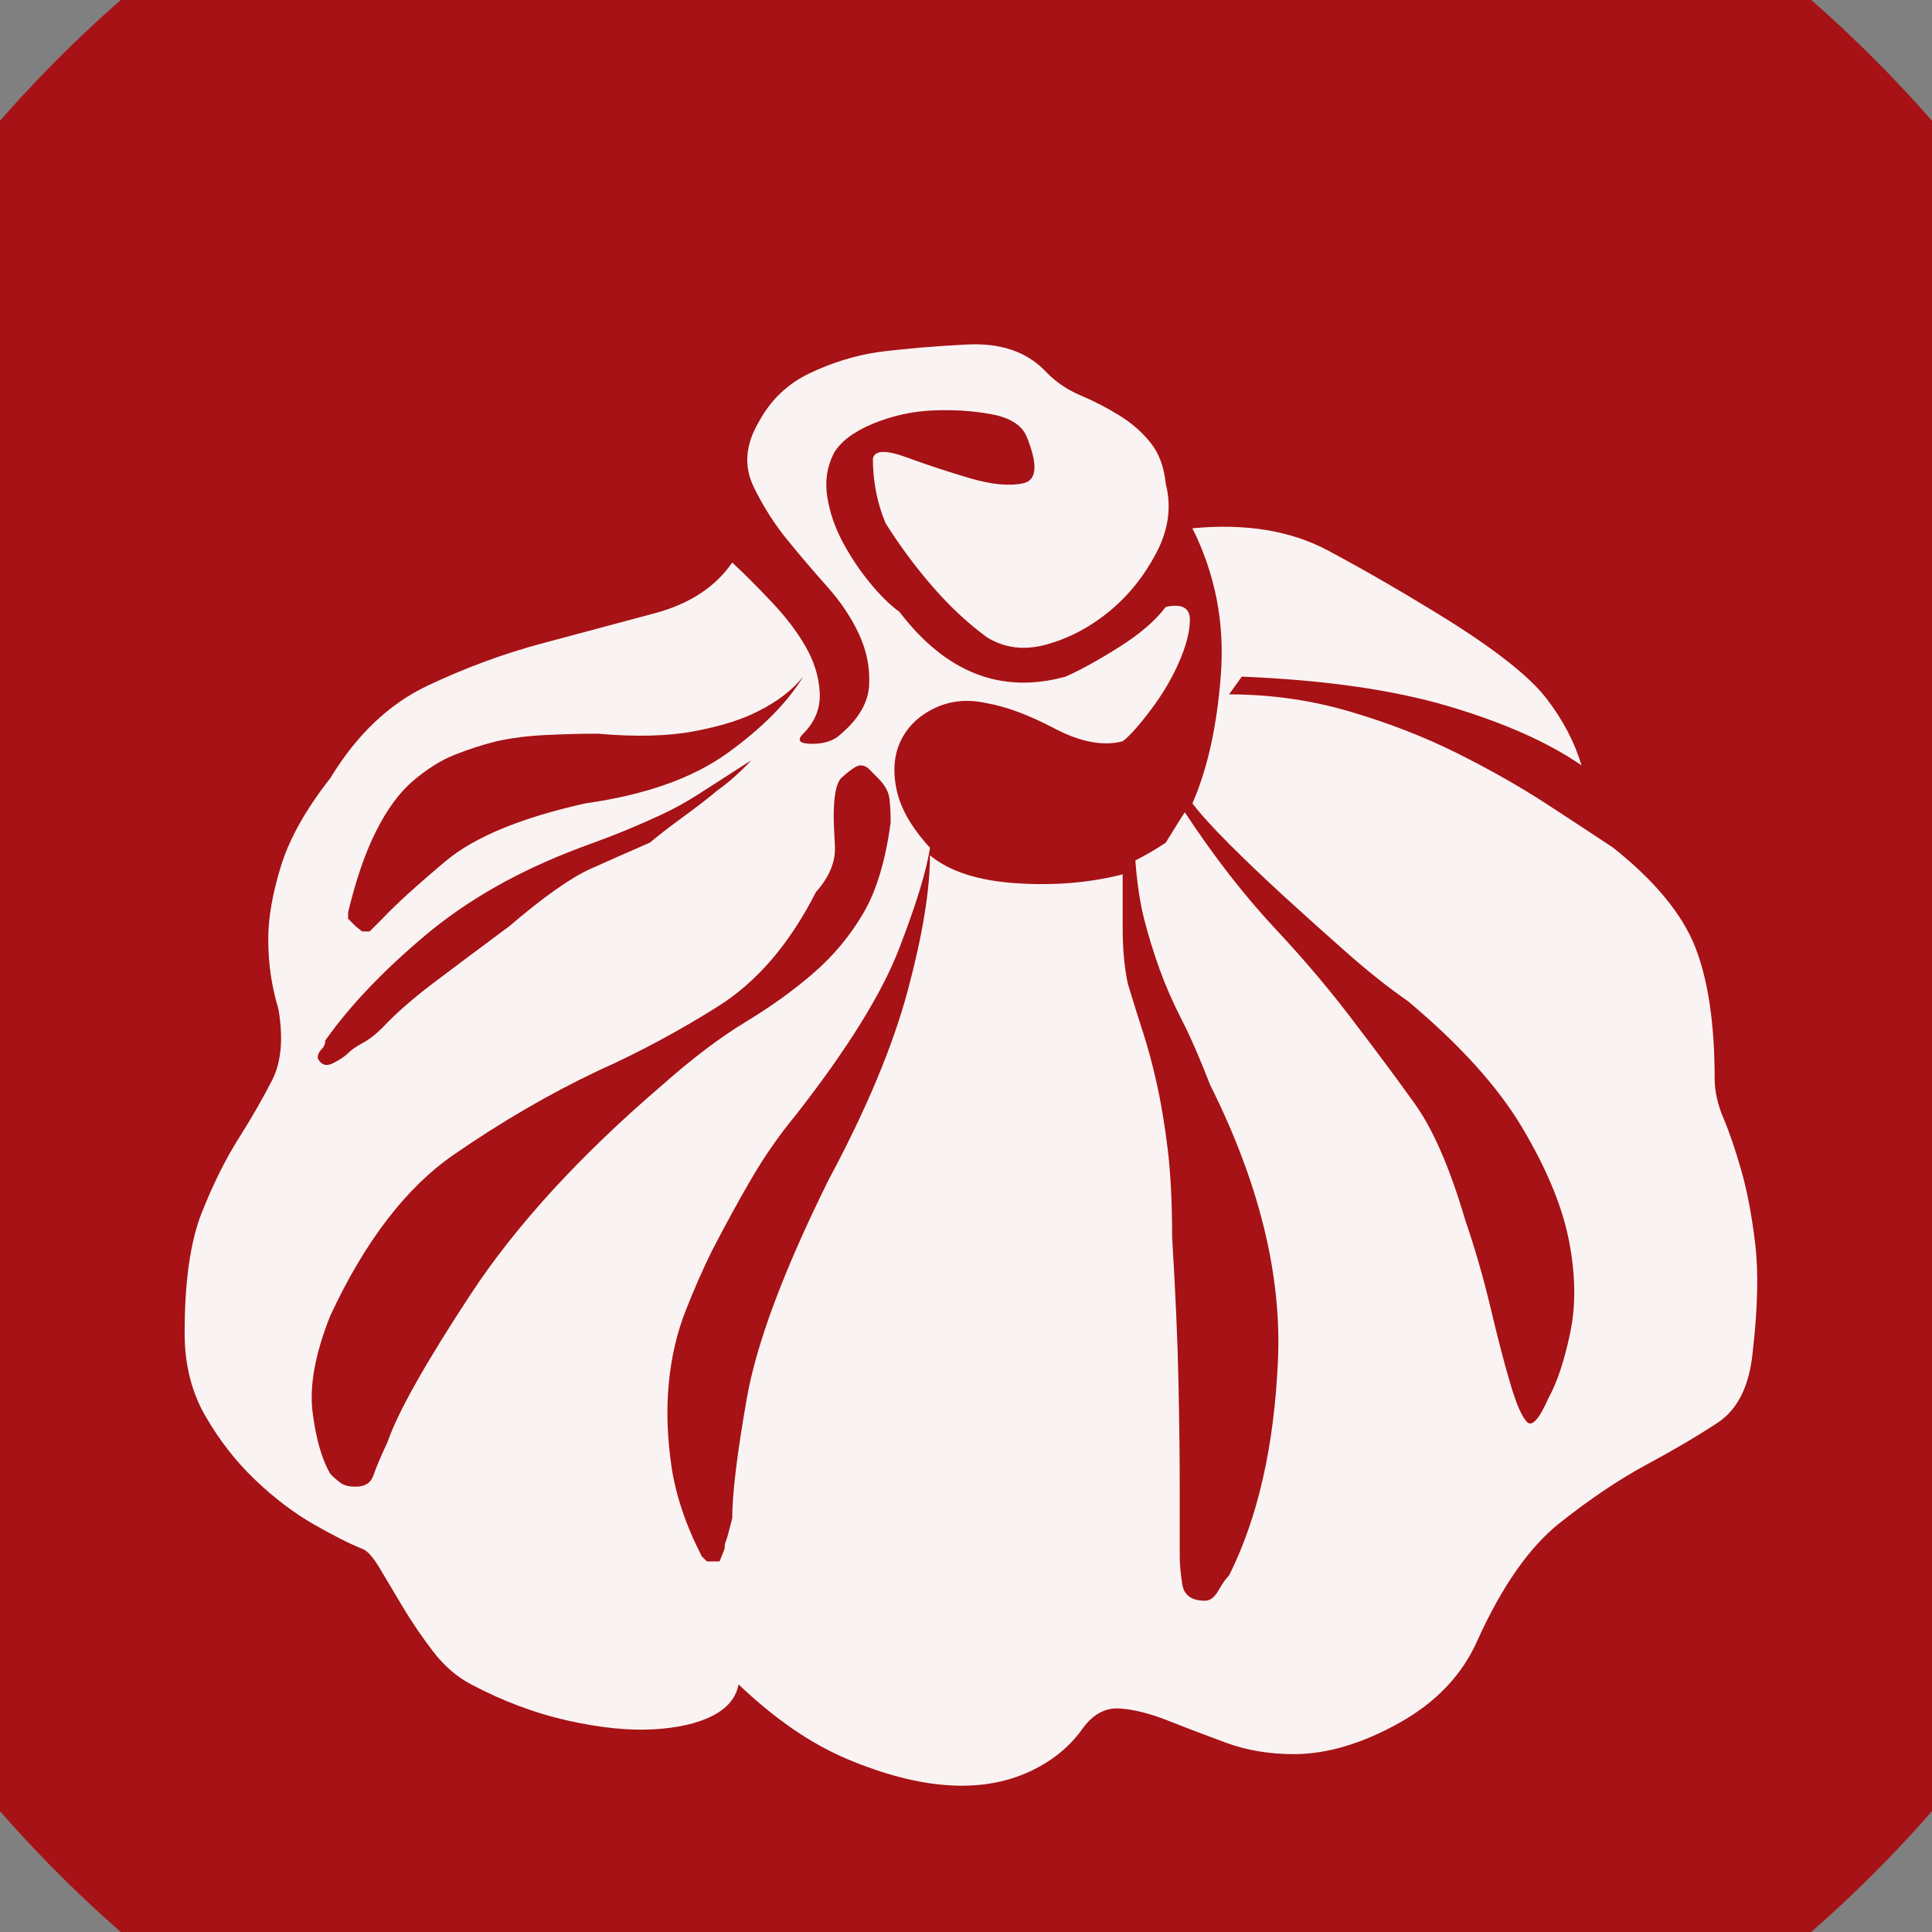 <?xml version="1.0" encoding="UTF-8" standalone="no"?>
<svg width="11.289mm" height="11.289mm"
 viewBox="0 0 32 32"
 xmlns="http://www.w3.org/2000/svg" xmlns:xlink="http://www.w3.org/1999/xlink"  version="1.2" baseProfile="tiny">
<rect x="0" y="0" width="32" height="32" fill="#808080" stroke="none"/>
<title>Qt SVG Document</title>
<desc>Generated with Qt</desc>
<defs>
</defs>
<g fill="none" stroke="black" stroke-width="1" fill-rule="evenodd" stroke-linecap="square" stroke-linejoin="bevel" >

<g fill="#a61215" fill-opacity="1" stroke="none" transform="matrix(1,0,0,1,0,0)"
font-family="MS Shell Dlg 2" font-size="7.8" font-weight="400" font-style="normal" 
>
<path vector-effect="non-scaling-stroke" fill-rule="evenodd" d="M37.26,16 C37.26,27.741 27.741,37.26 16,37.26 C4.259,37.26 -5.26,27.741 -5.26,16 C-5.26,4.259 4.259,-5.26 16,-5.26 C27.741,-5.26 37.26,4.259 37.26,16 "/>
</g>

<g fill="#ffffff" fill-opacity="0.949" stroke="none" transform="matrix(1,0,0,1,16,13.165)"
font-family="MS Shell Dlg 2" font-size="7.8" font-weight="400" font-style="normal" 
>
<path vector-effect="none" fill-rule="evenodd" d="M12.4,4.698 C12.4,4.908 12.449,5.128 12.547,5.359 C12.645,5.59 12.743,5.877 12.841,6.22 C12.939,6.563 13.016,6.969 13.072,7.438 C13.128,7.907 13.114,8.505 13.03,9.233 C12.974,9.793 12.781,10.181 12.452,10.398 C12.123,10.615 11.732,10.846 11.277,11.091 C10.822,11.336 10.342,11.658 9.838,12.057 C9.334,12.456 8.88,13.103 8.474,13.999 C8.222,14.573 7.788,15.031 7.172,15.374 C6.556,15.717 5.975,15.889 5.429,15.889 C5.023,15.889 4.649,15.826 4.306,15.7 C3.963,15.574 3.641,15.451 3.34,15.332 C3.039,15.213 2.773,15.147 2.542,15.133 C2.311,15.119 2.112,15.224 1.944,15.448 C1.72,15.77 1.412,16.018 1.02,16.193 C0.628,16.368 0.184,16.438 -0.313,16.403 C-0.81,16.368 -1.36,16.225 -1.961,15.973 C-2.563,15.721 -3.165,15.308 -3.767,14.734 C-3.809,14.958 -3.956,15.133 -4.208,15.259 C-4.46,15.385 -4.789,15.458 -5.195,15.479 C-5.601,15.5 -6.07,15.451 -6.602,15.332 C-7.133,15.213 -7.665,15.014 -8.197,14.734 C-8.435,14.608 -8.645,14.426 -8.827,14.188 C-9.009,13.95 -9.174,13.709 -9.321,13.464 C-9.468,13.219 -9.597,13.002 -9.709,12.813 C-9.821,12.624 -9.919,12.515 -10.003,12.487 C-10.213,12.403 -10.482,12.267 -10.811,12.078 C-11.14,11.889 -11.462,11.644 -11.777,11.343 C-12.092,11.042 -12.365,10.692 -12.596,10.293 C-12.827,9.894 -12.942,9.436 -12.942,8.918 C-12.942,8.064 -12.848,7.399 -12.659,6.923 C-12.47,6.447 -12.267,6.038 -12.05,5.695 C-11.833,5.352 -11.648,5.03 -11.494,4.729 C-11.34,4.428 -11.305,4.033 -11.389,3.543 C-11.501,3.179 -11.557,2.794 -11.557,2.388 C-11.557,2.038 -11.487,1.636 -11.347,1.181 C-11.207,0.726 -10.934,0.24 -10.528,-0.278 C-10.094,-0.992 -9.562,-1.5 -8.932,-1.801 C-8.302,-2.101 -7.658,-2.339 -7,-2.514 C-6.343,-2.689 -5.727,-2.854 -5.153,-3.008 C-4.579,-3.162 -4.152,-3.442 -3.872,-3.848 C-3.662,-3.652 -3.442,-3.431 -3.211,-3.186 C-2.98,-2.941 -2.794,-2.696 -2.654,-2.451 C-2.514,-2.206 -2.437,-1.955 -2.423,-1.696 C-2.409,-1.437 -2.5,-1.209 -2.696,-1.013 C-2.808,-0.901 -2.759,-0.845 -2.549,-0.845 C-2.339,-0.845 -2.178,-0.901 -2.066,-1.013 C-1.772,-1.265 -1.618,-1.535 -1.604,-1.822 C-1.59,-2.108 -1.646,-2.388 -1.772,-2.661 C-1.898,-2.934 -2.077,-3.2 -2.308,-3.459 C-2.539,-3.718 -2.745,-3.96 -2.927,-4.184 C-3.151,-4.45 -3.347,-4.754 -3.515,-5.097 C-3.683,-5.44 -3.655,-5.8 -3.431,-6.178 C-3.235,-6.542 -2.952,-6.812 -2.581,-6.987 C-2.21,-7.162 -1.835,-7.277 -1.458,-7.333 C-1.024,-7.389 -0.534,-7.431 0.012,-7.459 C0.558,-7.487 0.985,-7.347 1.293,-7.039 C1.461,-6.857 1.66,-6.717 1.891,-6.619 C2.122,-6.521 2.339,-6.409 2.542,-6.283 C2.745,-6.157 2.917,-6.007 3.057,-5.832 C3.197,-5.657 3.281,-5.429 3.309,-5.149 C3.407,-4.771 3.354,-4.39 3.151,-4.005 C2.948,-3.62 2.689,-3.298 2.374,-3.039 C2.059,-2.78 1.716,-2.598 1.345,-2.493 C0.975,-2.388 0.642,-2.427 0.348,-2.609 C0.04,-2.833 -0.257,-3.109 -0.544,-3.438 C-0.831,-3.767 -1.094,-4.121 -1.332,-4.499 C-1.472,-4.834 -1.542,-5.191 -1.542,-5.569 C-1.514,-5.709 -1.328,-5.716 -0.985,-5.59 C-0.642,-5.464 -0.292,-5.349 0.065,-5.244 C0.422,-5.139 0.716,-5.111 0.947,-5.16 C1.177,-5.209 1.195,-5.471 0.999,-5.947 C0.915,-6.129 0.723,-6.248 0.422,-6.304 C0.121,-6.36 -0.201,-6.381 -0.544,-6.367 C-0.887,-6.353 -1.22,-6.28 -1.542,-6.147 C-1.863,-6.014 -2.08,-5.849 -2.192,-5.653 C-2.304,-5.429 -2.339,-5.188 -2.297,-4.929 C-2.255,-4.67 -2.168,-4.418 -2.035,-4.173 C-1.902,-3.928 -1.751,-3.704 -1.583,-3.501 C-1.416,-3.298 -1.255,-3.141 -1.101,-3.029 C-0.331,-2.021 0.586,-1.664 1.65,-1.958 C1.902,-2.07 2.199,-2.234 2.542,-2.451 C2.885,-2.668 3.141,-2.889 3.309,-3.113 C3.575,-3.169 3.708,-3.099 3.708,-2.903 C3.708,-2.707 3.648,-2.472 3.529,-2.199 C3.41,-1.927 3.253,-1.661 3.057,-1.402 C2.861,-1.143 2.707,-0.971 2.595,-0.887 C2.273,-0.803 1.898,-0.873 1.471,-1.097 C1.045,-1.321 0.67,-1.461 0.348,-1.517 C0.04,-1.587 -0.243,-1.563 -0.502,-1.444 C-0.761,-1.325 -0.95,-1.15 -1.069,-0.919 C-1.188,-0.688 -1.216,-0.415 -1.153,-0.1 C-1.09,0.215 -0.905,0.541 -0.597,0.876 C-0.653,1.254 -0.824,1.814 -1.111,2.556 C-1.398,3.298 -1.968,4.215 -2.822,5.307 C-3.088,5.629 -3.33,5.975 -3.547,6.346 C-3.764,6.717 -3.984,7.119 -4.208,7.553 C-4.348,7.833 -4.491,8.159 -4.638,8.53 C-4.785,8.9 -4.88,9.303 -4.922,9.737 C-4.964,10.171 -4.95,10.629 -4.88,11.112 C-4.81,11.595 -4.642,12.095 -4.376,12.613 L-4.292,12.697 L-4.208,12.697 L-4.082,12.697 L-3.998,12.487 C-3.998,12.431 -3.991,12.389 -3.977,12.361 C-3.963,12.333 -3.928,12.207 -3.872,11.983 C-3.872,11.578 -3.792,10.916 -3.631,9.999 C-3.47,9.082 -3.018,7.875 -2.276,6.377 C-1.646,5.202 -1.209,4.155 -0.964,3.239 C-0.719,2.322 -0.597,1.576 -0.597,1.002 C-0.275,1.268 0.201,1.422 0.831,1.464 C1.461,1.506 2.049,1.457 2.595,1.317 C2.595,1.569 2.595,1.867 2.595,2.21 C2.595,2.553 2.623,2.857 2.679,3.123 C2.763,3.403 2.847,3.672 2.931,3.931 C3.015,4.19 3.092,4.477 3.162,4.792 C3.232,5.107 3.291,5.464 3.34,5.863 C3.389,6.262 3.414,6.748 3.414,7.322 C3.47,8.246 3.505,9.044 3.519,9.716 C3.533,10.388 3.54,10.969 3.54,11.459 L3.54,12.613 C3.54,12.739 3.554,12.893 3.582,13.075 C3.61,13.257 3.736,13.348 3.959,13.348 C4.043,13.348 4.117,13.292 4.18,13.18 C4.243,13.068 4.302,12.984 4.358,12.928 C4.834,11.976 5.104,10.79 5.167,9.369 C5.23,7.949 4.855,6.426 4.043,4.803 C3.875,4.369 3.718,4.008 3.571,3.721 C3.424,3.434 3.302,3.155 3.204,2.882 C3.106,2.609 3.022,2.336 2.952,2.063 C2.882,1.79 2.833,1.464 2.805,1.086 C2.973,1.002 3.141,0.904 3.309,0.792 C3.379,0.681 3.435,0.59 3.477,0.52 C3.519,0.45 3.568,0.373 3.624,0.289 C4.113,1.03 4.614,1.674 5.125,2.22 C5.636,2.766 6.094,3.312 6.5,3.858 C6.822,4.278 7.133,4.698 7.434,5.118 C7.735,5.538 8.012,6.174 8.264,7.028 C8.432,7.518 8.575,8.015 8.694,8.519 C8.813,9.023 8.922,9.439 9.02,9.768 C9.118,10.097 9.209,10.304 9.292,10.388 C9.376,10.472 9.495,10.339 9.649,9.989 C9.789,9.737 9.908,9.38 10.006,8.918 C10.104,8.456 10.097,7.942 9.985,7.375 C9.873,6.808 9.614,6.185 9.209,5.506 C8.803,4.827 8.173,4.131 7.319,3.417 C6.997,3.193 6.657,2.924 6.301,2.609 C5.944,2.294 5.601,1.986 5.272,1.685 C4.943,1.384 4.642,1.097 4.369,0.824 C4.096,0.551 3.889,0.324 3.75,0.142 C4.001,-0.432 4.159,-1.146 4.222,-2 C4.285,-2.854 4.127,-3.659 3.75,-4.415 C4.631,-4.499 5.38,-4.376 5.996,-4.047 C6.612,-3.718 7.27,-3.337 7.97,-2.903 C8.796,-2.385 9.345,-1.948 9.618,-1.591 C9.891,-1.234 10.083,-0.866 10.195,-0.488 C9.649,-0.866 8.918,-1.192 8.001,-1.465 C7.084,-1.738 5.94,-1.902 4.568,-1.958 L4.358,-1.664 C5.044,-1.664 5.709,-1.57 6.353,-1.381 C6.997,-1.192 7.592,-0.961 8.138,-0.688 C8.684,-0.415 9.177,-0.135 9.618,0.152 C10.059,0.439 10.426,0.681 10.72,0.876 C11.406,1.422 11.857,1.968 12.075,2.514 C12.291,3.06 12.4,3.788 12.4,4.698 M-10.234,2.052 L-10.108,2.178 L-10.003,2.262 L-9.877,2.262 L-9.835,2.22 C-9.807,2.192 -9.786,2.171 -9.772,2.157 C-9.758,2.143 -9.723,2.108 -9.667,2.052 C-9.443,1.814 -9.093,1.496 -8.617,1.097 C-8.141,0.698 -7.371,0.38 -6.308,0.142 C-5.314,0.002 -4.53,-0.275 -3.956,-0.688 C-3.382,-1.101 -2.962,-1.524 -2.696,-1.958 C-2.878,-1.734 -3.123,-1.545 -3.431,-1.391 C-3.697,-1.251 -4.051,-1.139 -4.491,-1.055 C-4.932,-0.971 -5.468,-0.957 -6.098,-1.013 C-6.35,-1.013 -6.63,-1.006 -6.938,-0.992 C-7.245,-0.978 -7.525,-0.943 -7.777,-0.887 C-8.001,-0.831 -8.229,-0.758 -8.46,-0.667 C-8.691,-0.576 -8.922,-0.432 -9.153,-0.236 C-9.384,-0.04 -9.59,0.24 -9.772,0.604 C-9.954,0.967 -10.108,1.415 -10.234,1.947 L-10.234,2.052 M-10.612,4.068 C-10.612,4.124 -10.633,4.173 -10.675,4.215 C-10.717,4.257 -10.738,4.306 -10.738,4.362 C-10.682,4.474 -10.598,4.502 -10.486,4.446 C-10.374,4.39 -10.29,4.334 -10.234,4.278 C-10.178,4.222 -10.097,4.166 -9.992,4.11 C-9.887,4.054 -9.779,3.97 -9.667,3.858 C-9.443,3.62 -9.16,3.372 -8.817,3.113 C-8.474,2.854 -8.057,2.542 -7.567,2.178 C-6.993,1.688 -6.542,1.37 -6.213,1.223 C-5.884,1.076 -5.559,0.932 -5.237,0.792 C-5.069,0.653 -4.883,0.509 -4.68,0.362 C-4.477,0.215 -4.292,0.072 -4.124,-0.068 C-3.928,-0.208 -3.739,-0.376 -3.557,-0.572 C-3.907,-0.348 -4.191,-0.166 -4.407,-0.026 C-4.624,0.114 -4.831,0.229 -5.027,0.32 C-5.223,0.411 -5.422,0.499 -5.625,0.583 C-5.828,0.667 -6.084,0.764 -6.392,0.876 C-7.399,1.254 -8.253,1.737 -8.953,2.325 C-9.653,2.913 -10.206,3.494 -10.612,4.068 M-9.583,10.724 C-9.415,10.234 -8.957,9.418 -8.208,8.278 C-7.459,7.137 -6.399,5.979 -5.027,4.803 C-4.537,4.369 -4.079,4.022 -3.652,3.763 C-3.225,3.504 -2.847,3.232 -2.518,2.945 C-2.189,2.658 -1.916,2.329 -1.699,1.958 C-1.482,1.587 -1.332,1.086 -1.248,0.457 C-1.248,0.303 -1.255,0.17 -1.269,0.058 C-1.283,-0.054 -1.346,-0.166 -1.458,-0.278 C-1.514,-0.334 -1.562,-0.383 -1.604,-0.425 C-1.646,-0.467 -1.695,-0.488 -1.751,-0.488 C-1.807,-0.488 -1.912,-0.418 -2.066,-0.278 C-2.15,-0.194 -2.192,0.023 -2.192,0.373 C-2.192,0.429 -2.185,0.586 -2.171,0.845 C-2.157,1.104 -2.262,1.359 -2.486,1.611 C-2.92,2.465 -3.459,3.095 -4.103,3.501 C-4.747,3.907 -5.412,4.264 -6.098,4.572 C-6.896,4.95 -7.69,5.412 -8.481,5.958 C-9.272,6.503 -9.954,7.392 -10.528,8.624 C-10.78,9.254 -10.878,9.789 -10.822,10.23 C-10.766,10.671 -10.668,11.011 -10.528,11.248 C-10.472,11.305 -10.416,11.354 -10.36,11.396 C-10.304,11.438 -10.22,11.459 -10.108,11.459 C-9.954,11.459 -9.856,11.396 -9.814,11.27 C-9.772,11.144 -9.695,10.962 -9.583,10.724 "/>
</g>

<g fill="#a61215" fill-opacity="1" stroke="none" transform="matrix(1,0,0,1,0,0)"
font-family="MS Shell Dlg 2" font-size="7.8" font-weight="400" font-style="normal" 
>
</g>
</g>
</svg>
